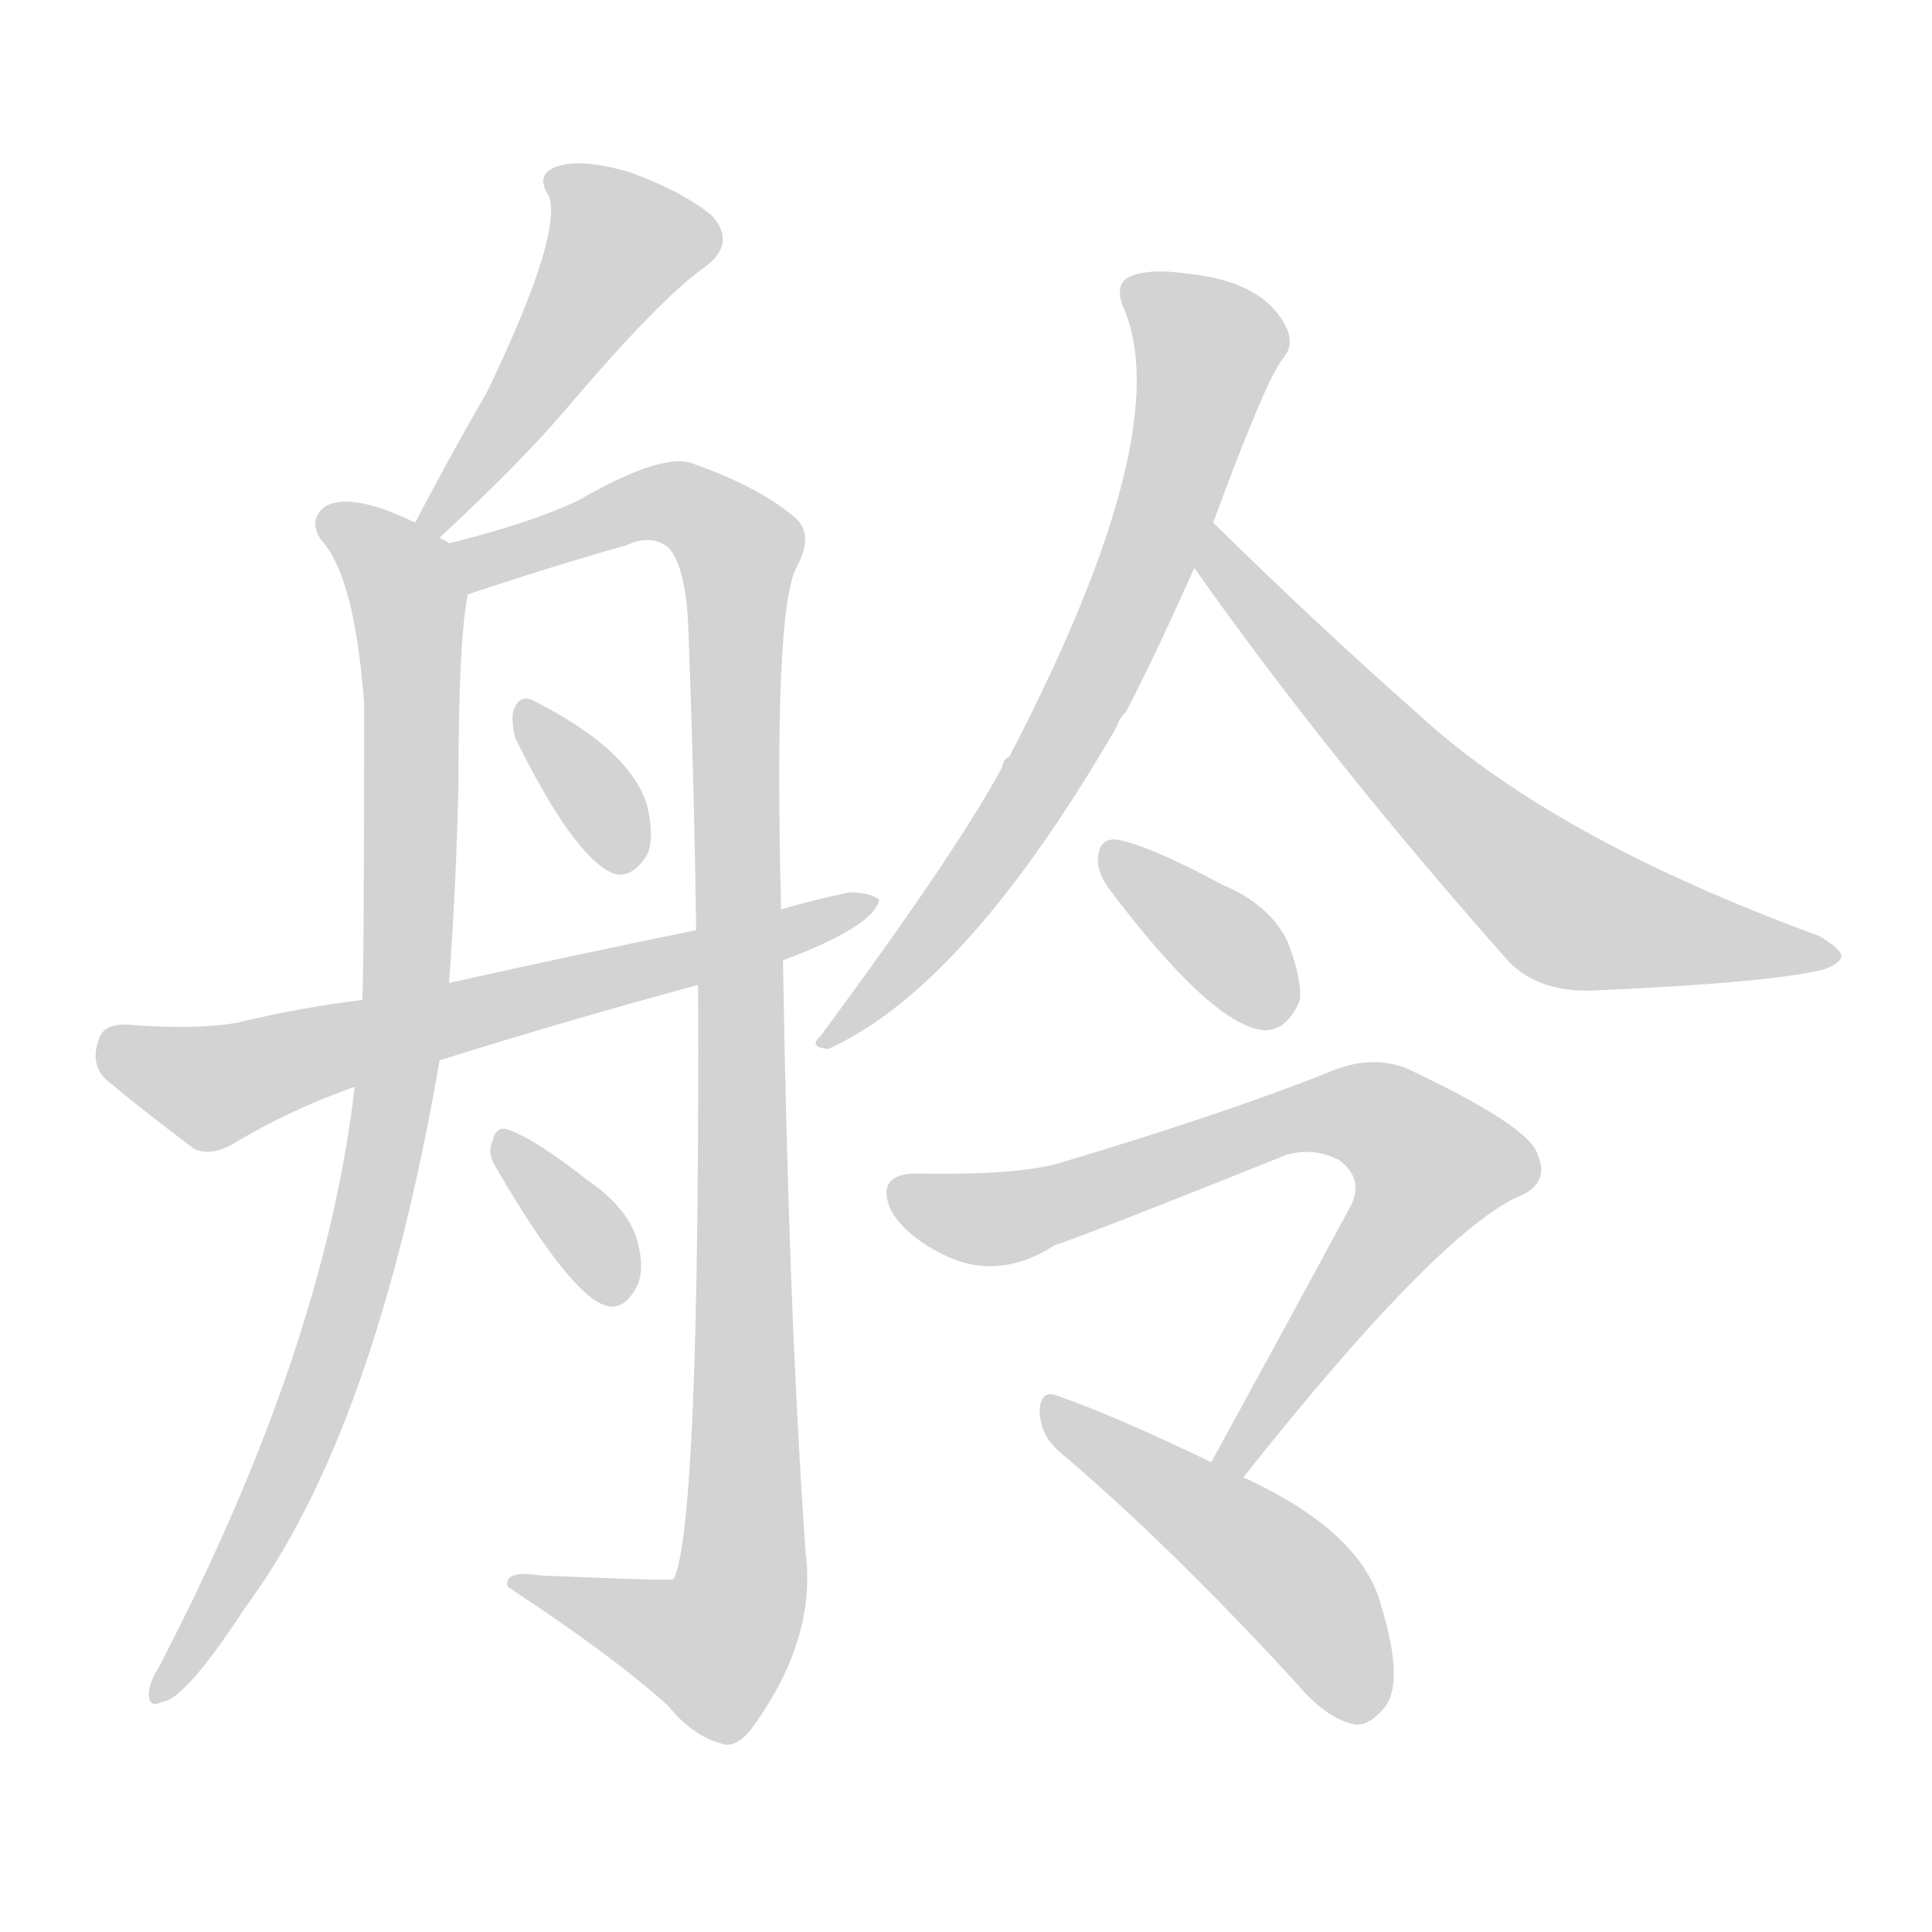 <svg version="1.1" viewBox="0 0 1024 1024" xmlns="http://www.w3.org/2000/svg">
  
  <g transform="scale(1, -1) translate(0, -900)">
    <style type="text/css">
        .origin {display:none;}
        .hide {display:none;}
        .stroke {fill: lightgray;}
    </style>

    <path d="M 233 615 Q 276 655 299 682 Q 350 742 373 758 Q 391 771 377 786 Q 361 799 333 809 Q 308 816 296 812 Q 283 808 291 796 Q 298 775 258 692 Q 240 661 220 623 C 206 596 211 595 233 615 Z" fill="lightgray" class="stroke"/>
    <path d="M 238 612 Q 237 613 233 615 L 220 623 Q 187 639 173 632 Q 163 625 170 614 Q 188 595 193 527 Q 193 386 192 370 L 188 324 Q 172 185 84 16 Q 80 10 79 4 Q 78 -6 86 -2 Q 98 -1 130 48 Q 199 141 233 338 L 238 379 Q 242 434 243 486 Q 243 561 248 585 C 251 604 251 604 238 612 Z" fill="lightgray" class="stroke"/>
    <path d="M 370 378 Q 371 90 357 63 Q 354 62 286 65 Q 267 68 269 59 Q 324 23 354 -4 Q 367 -20 382 -24 Q 389 -27 397 -18 Q 433 30 427 77 Q 418 204 415 391 L 414 418 Q 410 575 422 599 Q 432 617 421 626 Q 402 642 368 654 Q 352 661 307 635 Q 282 623 238 612 C 209 604 219 576 248 585 Q 293 600 332 611 Q 345 617 354 610 Q 364 600 365 563 Q 368 481 369 407 L 370 378 Z" fill="lightgray" class="stroke"/>
    <path d="M 273 509 Q 304 446 325 437 Q 335 434 343 447 Q 347 456 343 473 Q 334 503 282 529 Q 275 532 272 523 Q 271 517 273 509 Z" fill="lightgray" class="stroke"/>
    <path d="M 233 338 Q 300 359 370 378 L 415 391 Q 463 409 466 423 Q 462 427 450 427 Q 431 423 414 418 L 369 407 Q 305 394 238 379 L 192 370 Q 159 366 126 358 Q 104 354 66 357 Q 54 357 52 348 Q 48 336 56 328 Q 75 312 103 291 Q 112 287 124 294 Q 154 312 188 324 L 233 338 Z" fill="lightgray" class="stroke"/>
    <path d="M 263 281 Q 302 214 321 208 Q 331 205 338 219 Q 342 229 337 245 Q 331 261 312 274 Q 284 296 270 301 Q 263 304 261 295 Q 258 289 263 281 Z" fill="lightgray" class="stroke"/>
    <path d="M 643 623 Q 671 699 680 710 Q 686 717 682 726 Q 670 751 629 755 Q 608 758 598 753 Q 591 749 595 738 Q 625 672 535 499 Q 532 498 531 493 Q 506 447 435 351 Q 428 345 439 344 Q 512 377 592 515 Q 593 519 597 523 Q 613 554 633 599 L 643 623 Z" fill="lightgray" class="stroke"/>
    <path d="M 633 599 Q 705 497 800 390 Q 816 374 844 375 Q 937 379 966 386 Q 975 389 976 393 Q 976 397 964 404 Q 822 456 750 523 Q 699 568 643 623 C 622 644 616 623 633 599 Z" fill="lightgray" class="stroke"/>
    <path d="M 587 430 Q 641 358 669 354 Q 682 353 689 370 Q 690 382 682 402 Q 672 421 648 431 Q 609 452 592 455 Q 583 456 582 446 Q 581 439 587 430 Z" fill="lightgray" class="stroke"/>
    <path d="M 659 117 Q 759 243 803 265 Q 822 272 815 288 Q 811 303 745 334 Q 726 341 705 332 Q 650 310 563 284 Q 541 277 486 278 Q 464 278 472 259 Q 479 246 498 236 Q 528 220 559 240 Q 580 247 682 288 Q 697 292 710 285 Q 723 275 716 261 Q 682 198 642 125 C 628 99 640 94 659 117 Z" fill="lightgray" class="stroke"/>
    <path d="M 642 125 Q 590 150 561 160 Q 552 164 551 153 Q 551 140 561 131 Q 619 82 687 8 Q 703 -11 718 -14 Q 725 -15 733 -6 Q 745 7 732 49 Q 722 88 659 117 L 642 125 Z" fill="lightgray" class="stroke"/></g>
</svg>